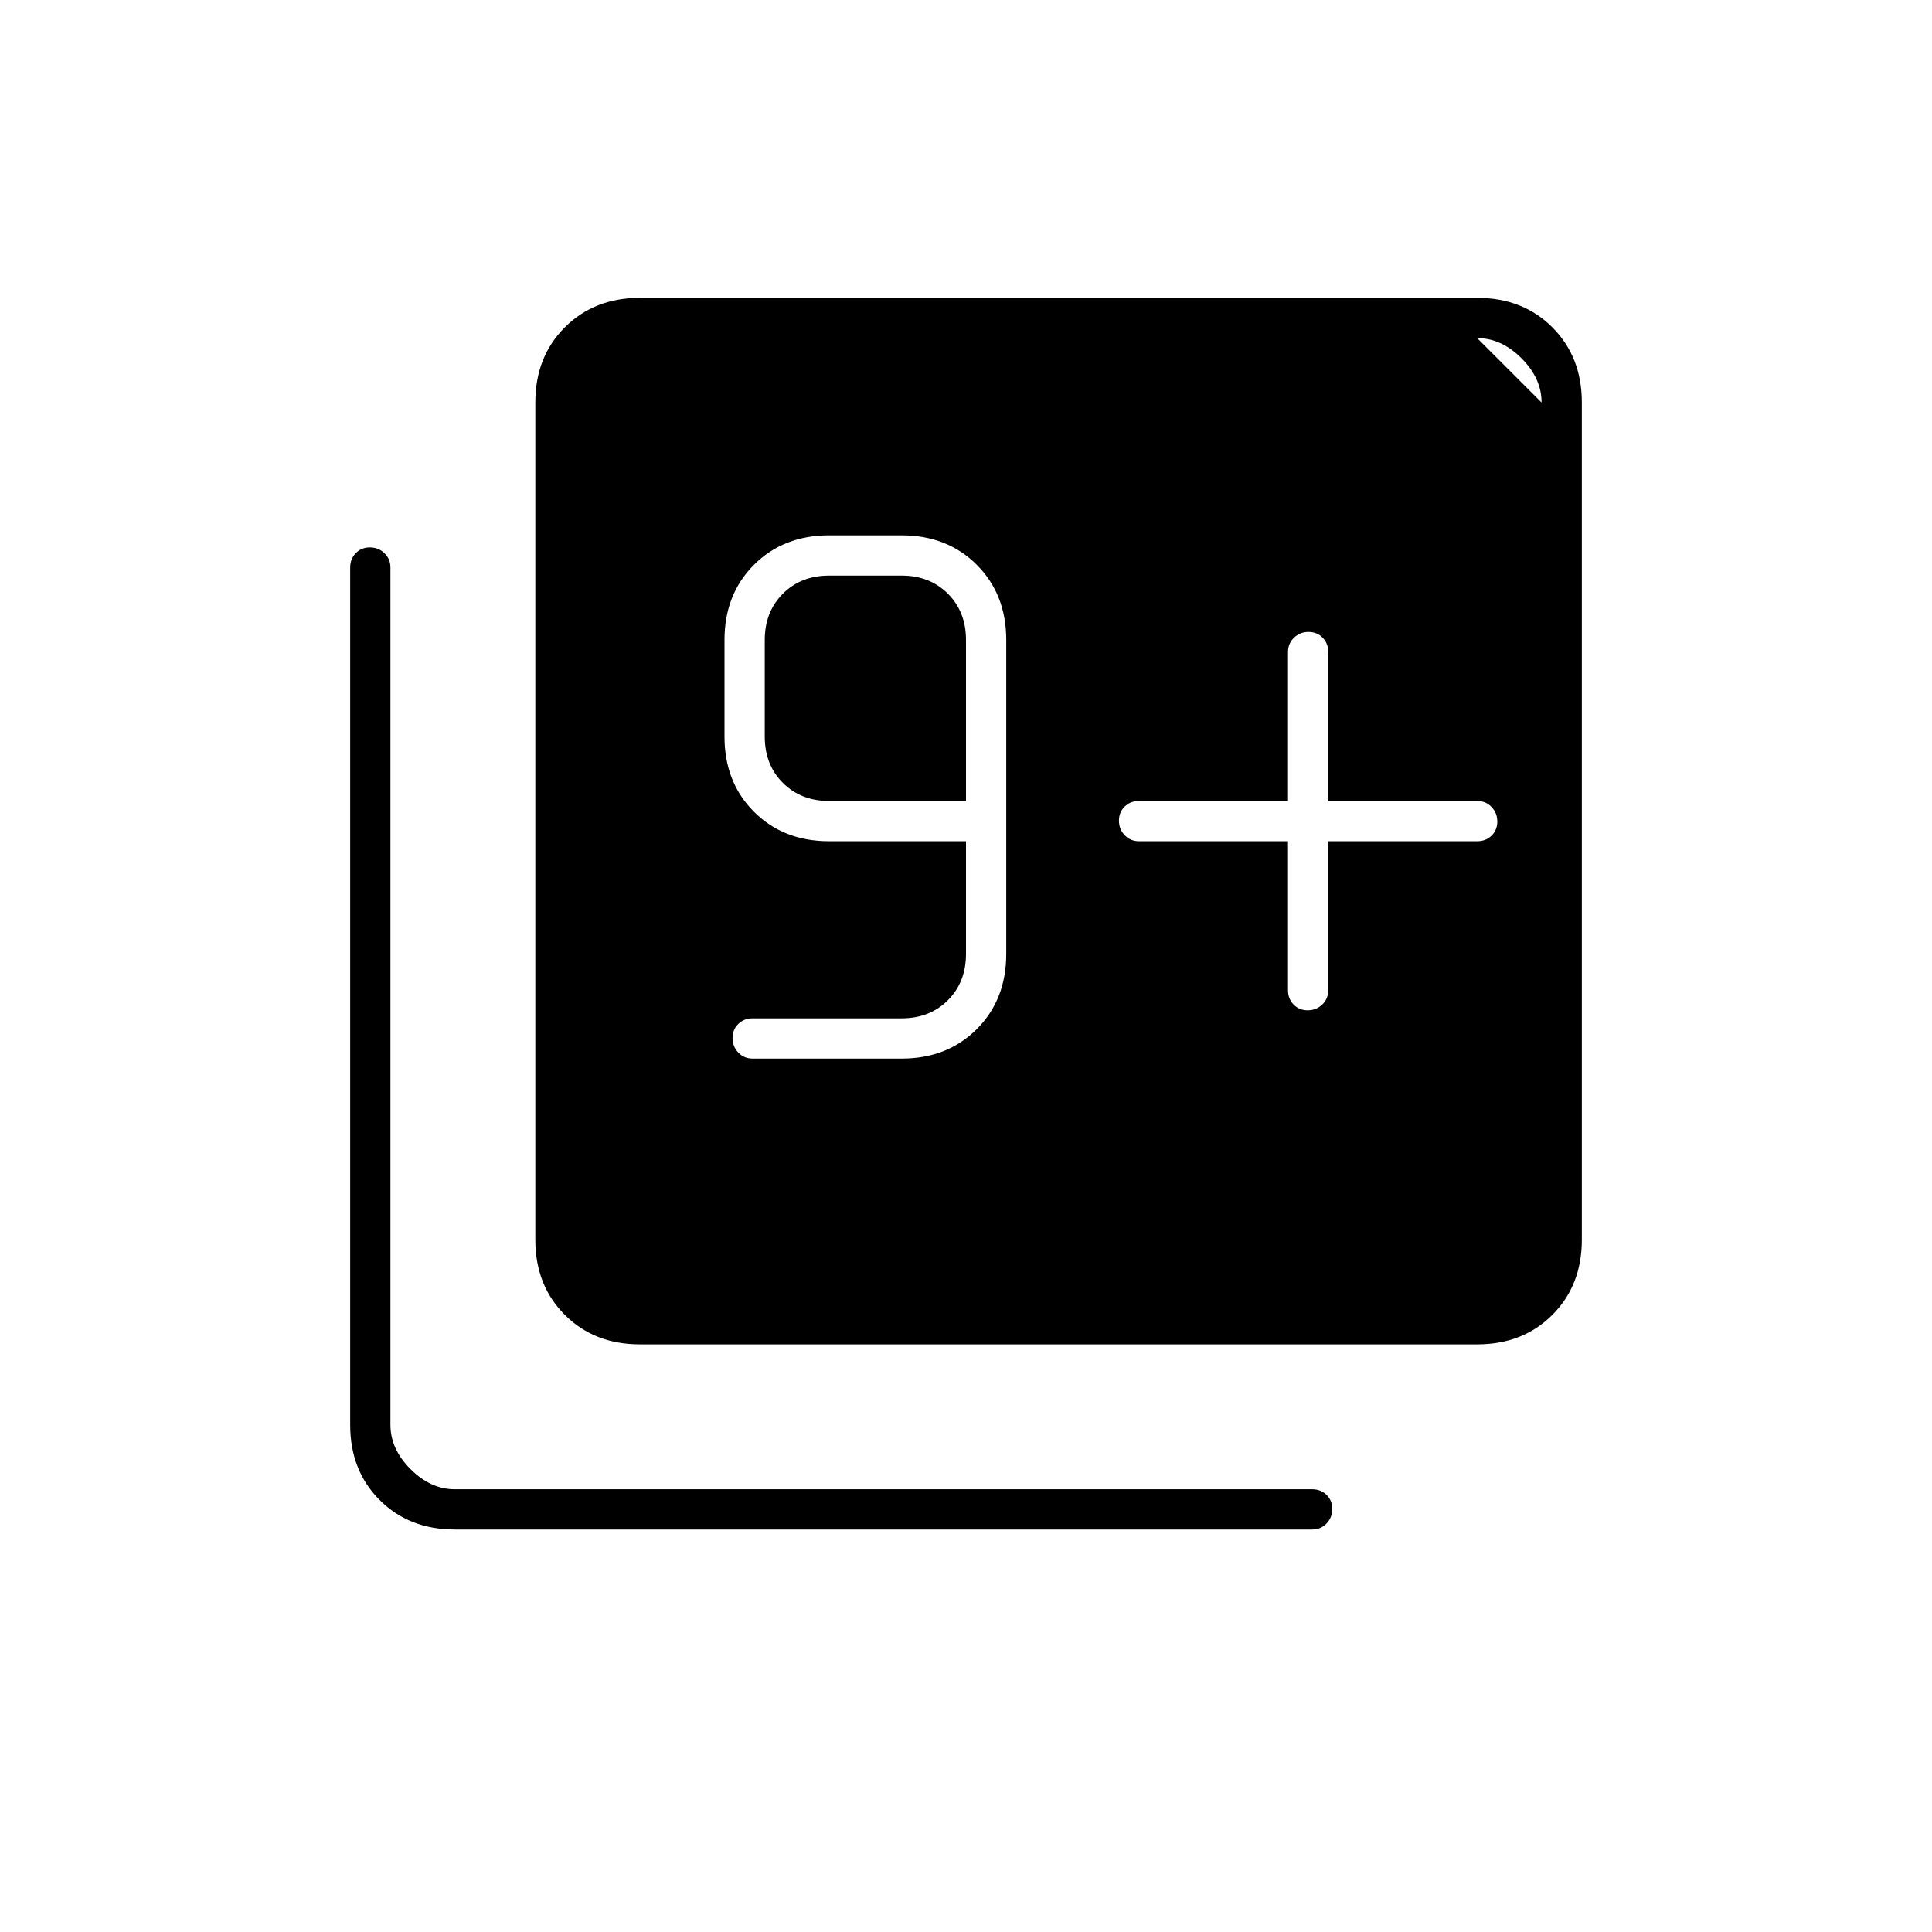 <svg xmlns="http://www.w3.org/2000/svg" height="20" viewBox="0 -960 960 960" width="20"><path d="M448-434q22.7 0 37.35-14.65Q500-463.3 500-486v-156q0-22.7-14.65-37.35Q470.7-694 448-694h-36q-22.7 0-37.35 14.65Q360-664.7 360-642v48q0 22.7 14.65 37.35Q389.3-542 412-542h68v56q0 14-9 23t-23 9h-74q-4.3 0-7.15 2.79-2.85 2.79-2.85 7t2.85 7.21q2.85 3 7.15 3h74Zm32-128h-68q-14 0-23-9t-9-23v-48q0-14 9-23t23-9h36q14 0 23 9t9 23v80Zm254-230 32 32q0-12-10-22t-22-10Zm-94 250v74q0 4.3 2.79 7.15 2.79 2.85 7 2.85t7.21-2.85q3-2.85 3-7.15v-74h74q4.3 0 7.15-2.79 2.85-2.79 2.85-7t-2.85-7.21q-2.85-3-7.15-3h-74v-74q0-4.3-2.79-7.15-2.79-2.85-7-2.85t-7.21 2.85q-3 2.85-3 7.15v74h-74q-4.3 0-7.15 2.79-2.85 2.79-2.85 7t2.85 7.21q2.85 3 7.15 3h74ZM318-292q-22.7 0-37.35-14.65Q266-321.3 266-344v-416q0-22.7 14.65-37.35Q295.3-812 318-812h416q22.7 0 37.35 14.65Q786-782.7 786-760v416q0 22.7-14.65 37.35Q756.7-292 734-292H318Zm-92 92q-22.7 0-37.35-14.65Q174-229.3 174-252v-426q0-4.3 2.79-7.15 2.79-2.85 7-2.85t7.21 2.85q3 2.85 3 7.15v426q0 12 10 22t22 10h426q4.3 0 7.15 2.79 2.85 2.79 2.85 7t-2.85 7.21q-2.85 3-7.15 3H226Z"/></svg>